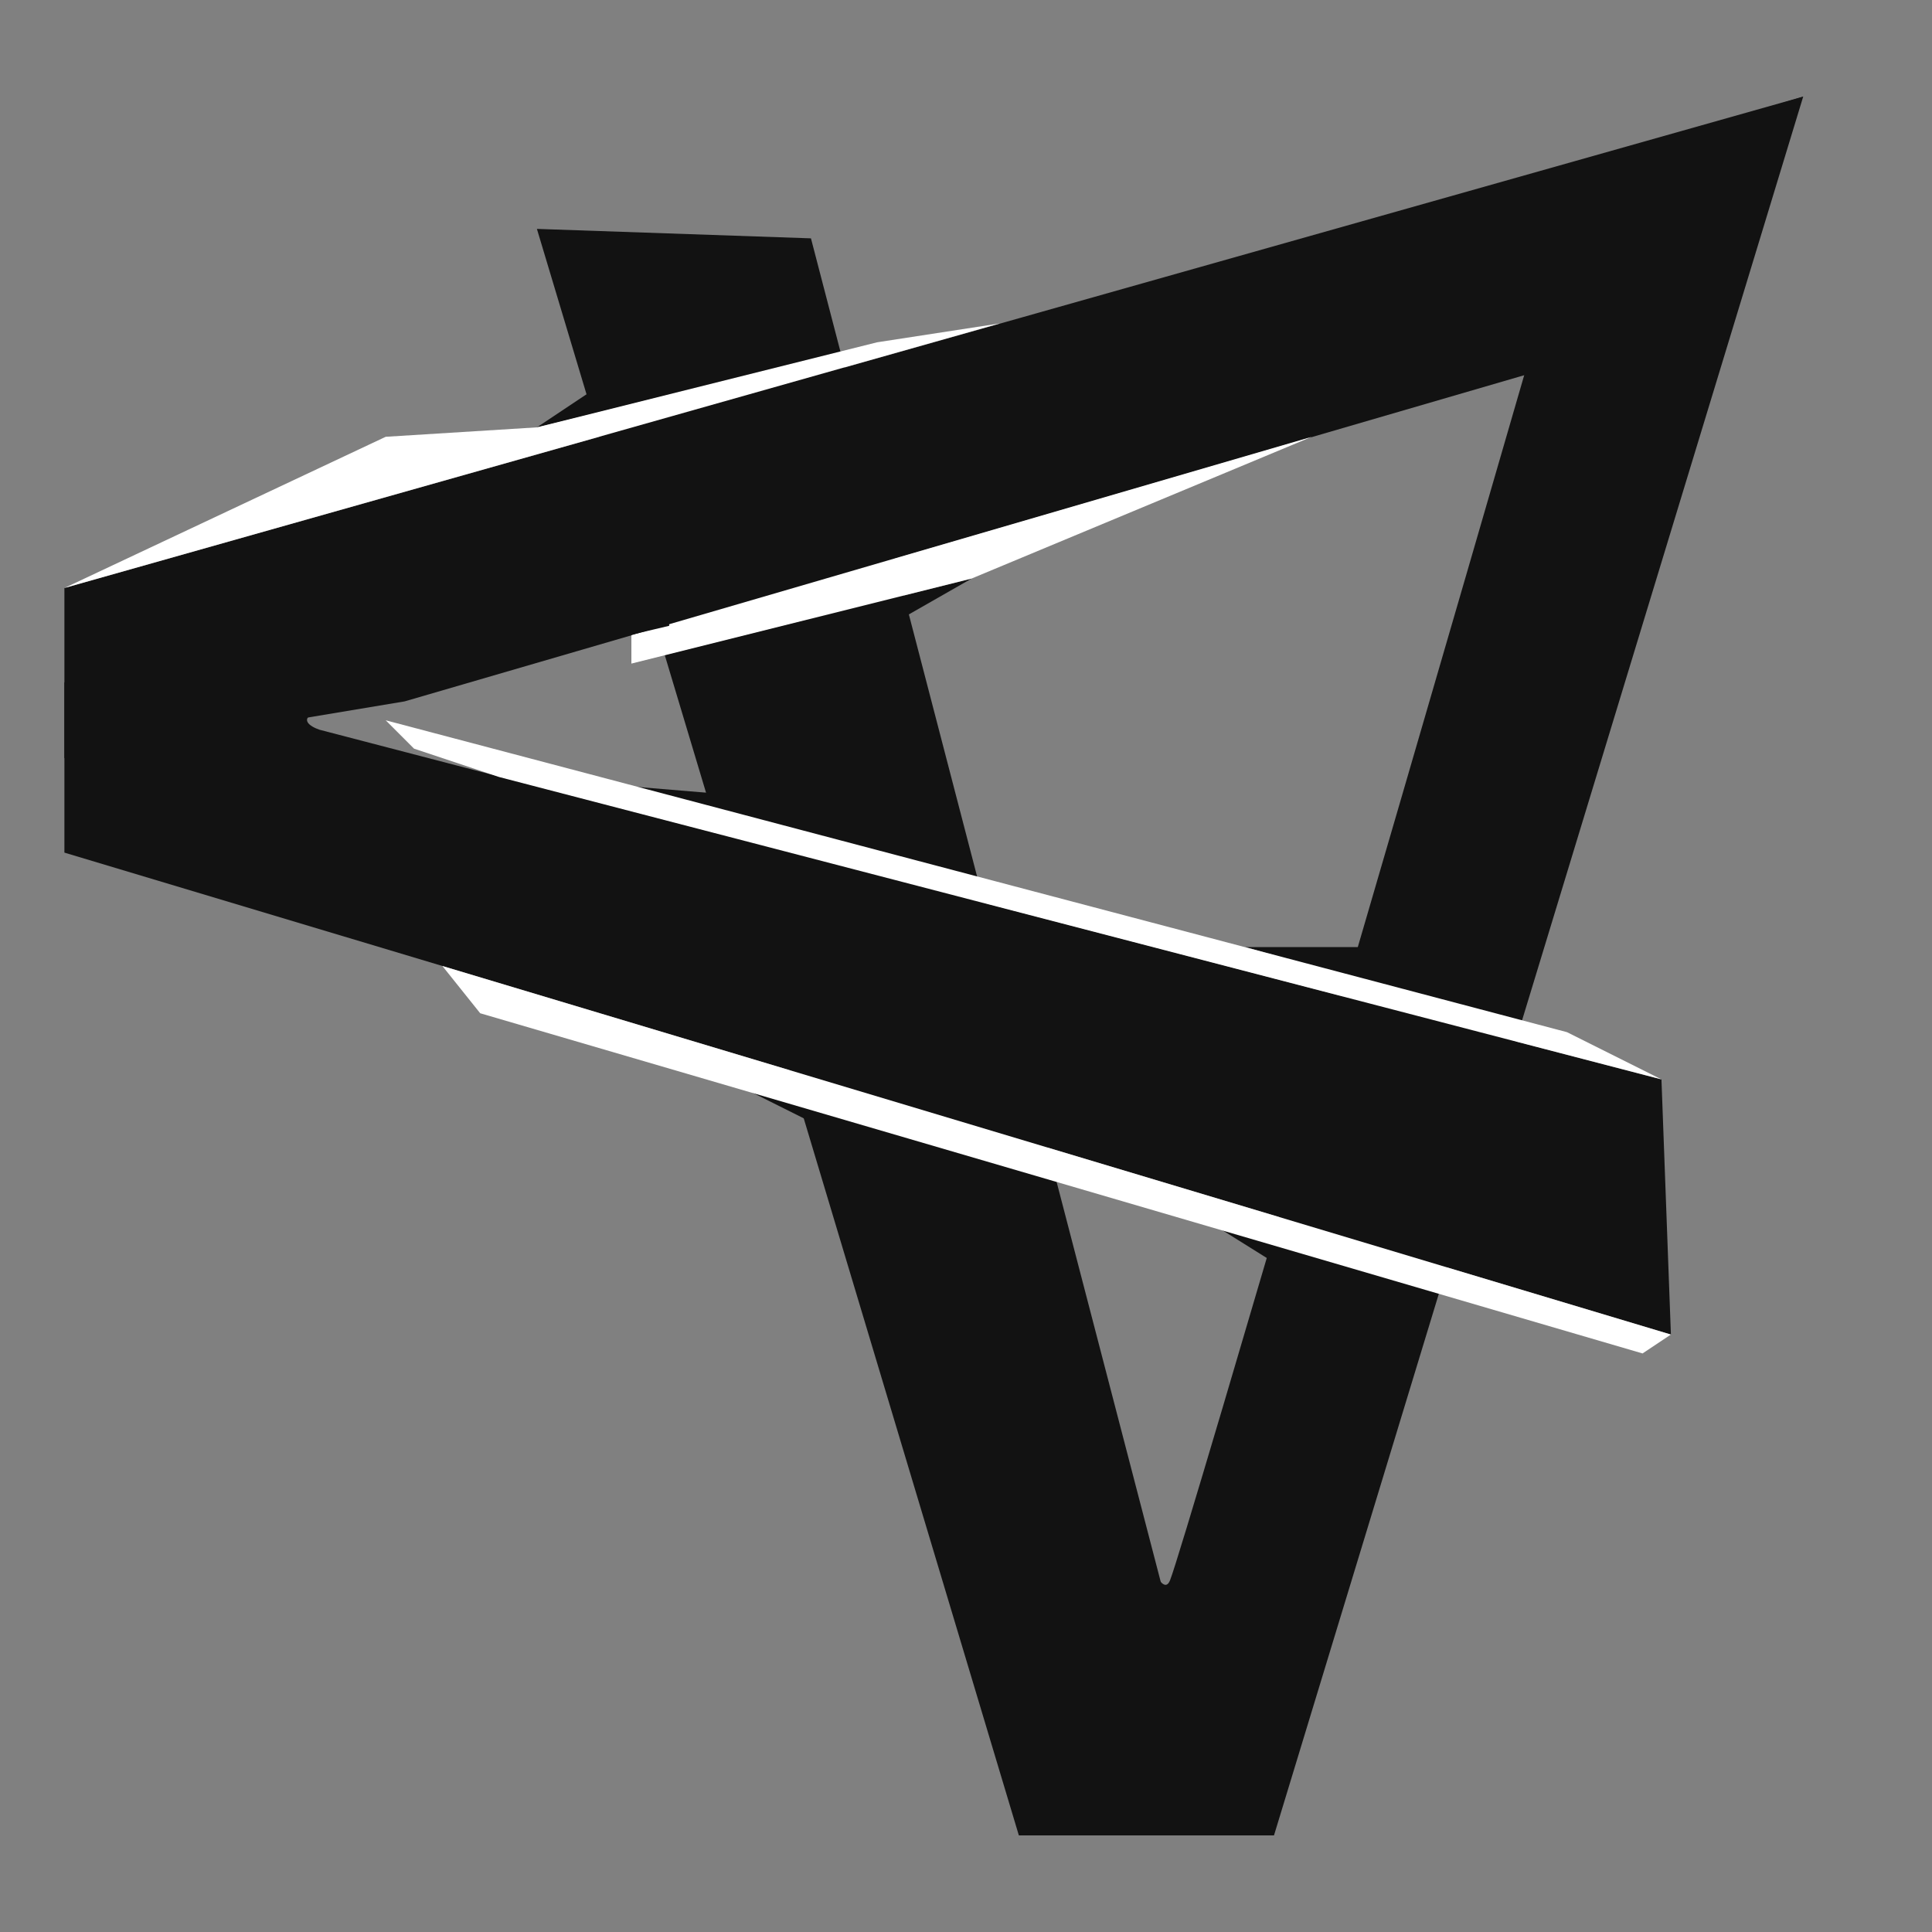 <svg width="120" height="120" viewBox="0 0 120 120" fill="none" xmlns="http://www.w3.org/2000/svg">
<rect x="0" y="0" width="120" height="120" fill="#808080" stroke="none"/>
<g id="myLogo">
<g id="act1">
<path id="v1" d="M50.37 14.804L33.348 14.217L63.283 114H76.196L50.37 14.804Z" fill="#121212"/>
</g>
<g id="act2">
<path id="v2" d="M72.674 98.152C71.735 100.5 68.37 87.783 66.804 81.13L68.565 114H79.13L112 6L98.5 10.109C90.283 38.478 73.613 95.804 72.674 98.152Z" fill="#121212"/>
</g>
<g id="act3">
<path id="v3" d="M4 36.522L112 6L99.674 21.848L25.13 43.565L4 47.087V36.522Z" fill="#121212"/>
<g id="t1">
<path d="M60.348 35.935L56.239 38.283H50.956L60.348 35.935Z" fill="#121212"/>
<path d="M33.348 26.544L36.87 24.196L48.022 23.022L33.348 26.544Z" fill="#121212"/>
</g>
<g id="white1">
<path d="M54.478 21.261L33.348 26.544L23.956 27.13L4 36.522L62.109 20.087L54.478 21.261Z" fill="white"/>
<path d="M39.217 41.217L60.348 35.935L81.478 27.13L39.217 39.456V41.217Z" fill="white"/>
</g>
</g>
<g id="act4">
<path id="v4" d="M4 52.957V42.391C5.957 41.609 9.987 39.926 10.457 39.456C11.043 38.87 32.174 34.761 36.87 34.174C40.626 33.704 41.565 37.109 41.565 38.87C34.913 40.435 21.256 43.683 19.848 44.152C18.439 44.622 19.261 45.13 19.848 45.326L103.196 67.043L103.783 82.891L4 52.957Z" fill="#121212"/>
<g id="t2">
<path d="M48.022 51.196L39.217 48.848L46.261 49.435L48.022 51.196Z" fill="#121212"/>
<path d="M53.304 69.391C49.407 68.016 50.158 69.006 46.261 67.63L50.956 69.978L53.304 69.391Z" fill="#121212"/>
<path d="M77.37 58.826L85.587 61.174L88.522 58.826H77.37Z" fill="#121212"/>
<path d="M75.022 75.848L79.717 78.783L80.891 77.022L75.022 75.848Z" fill="#121212"/>
</g>
<g id="w2">
<path d="M103.783 82.891L27.478 60L29.826 62.935L102.022 84.065L103.783 82.891Z" fill="white"/>
<path d="M103.196 67.043L31 48.261L25.717 46.5L23.956 44.739L97.326 64.109L103.196 67.043Z" fill="white"/>
</g>
</g>
</g>
</svg>
